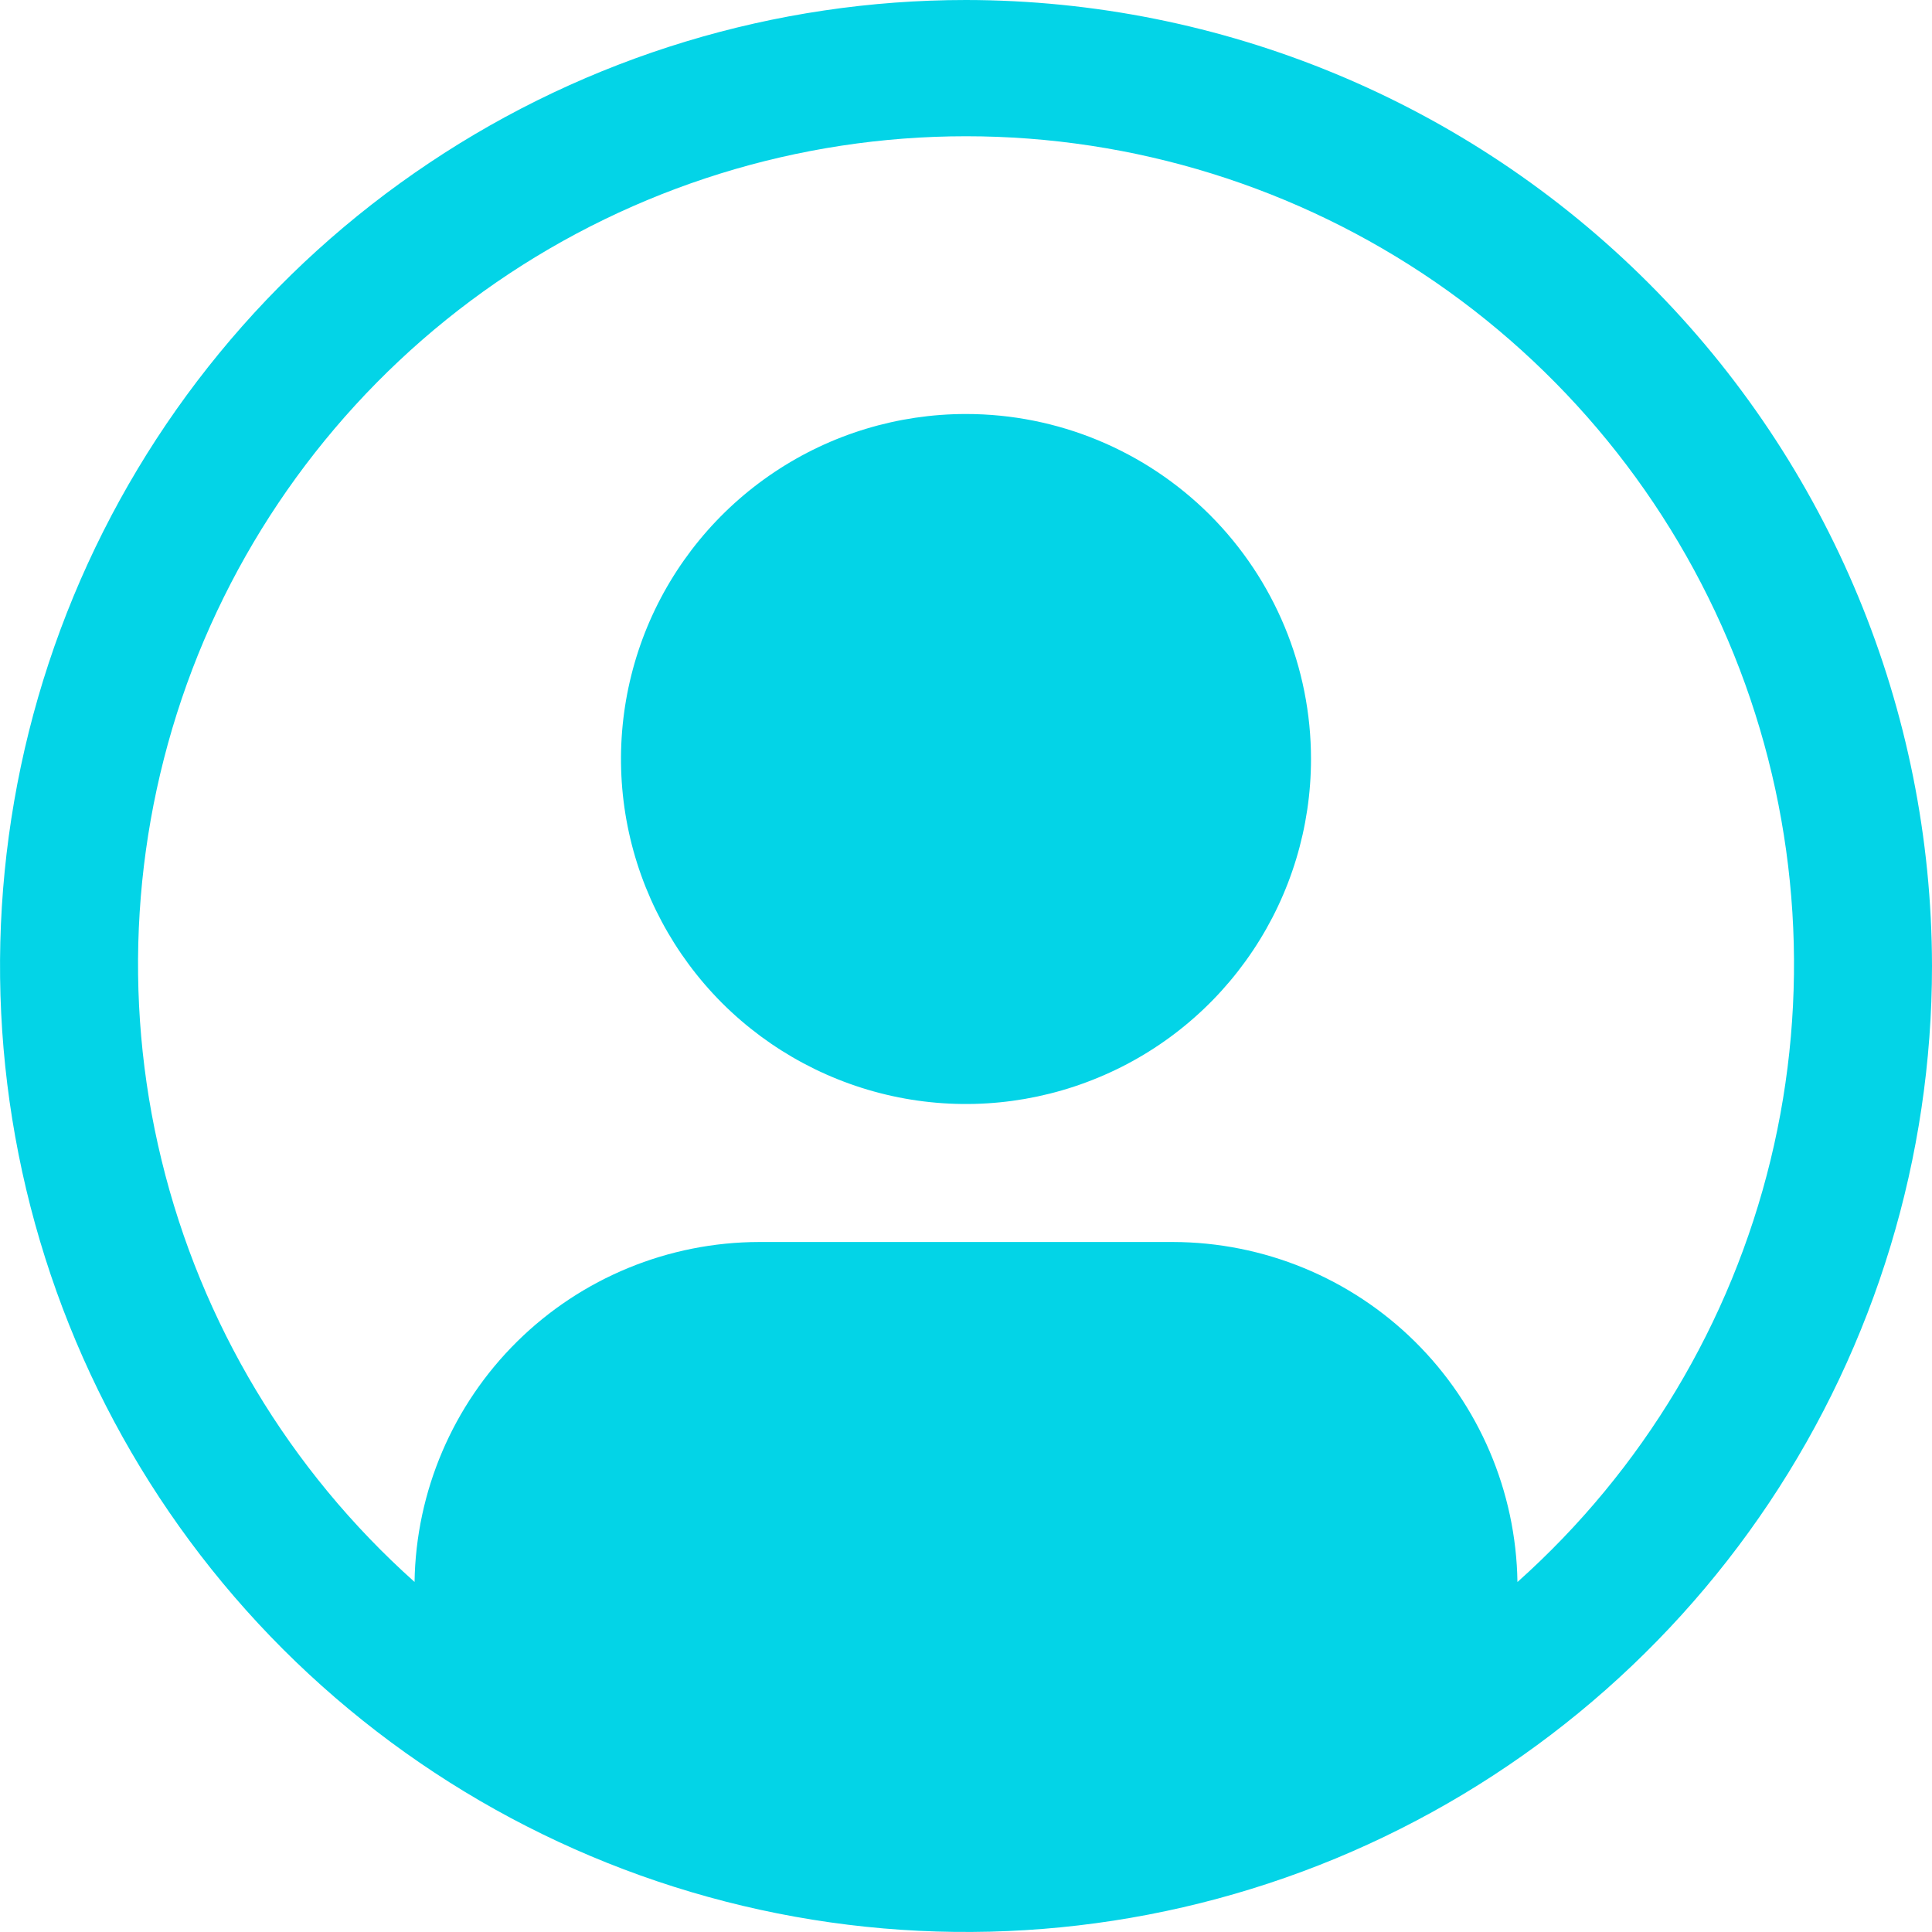 <svg width="21" height="21" viewBox="0 0 21 21" fill="none" xmlns="http://www.w3.org/2000/svg">
<path d="M10.5 4.5C9.758 4.5 9.033 4.72 8.417 5.132C7.8 5.544 7.319 6.13 7.035 6.815C6.752 7.5 6.677 8.254 6.822 8.982C6.967 9.709 7.324 10.377 7.848 10.902C8.373 11.426 9.041 11.783 9.768 11.928C10.496 12.073 11.25 11.998 11.935 11.714C12.62 11.431 13.206 10.95 13.618 10.333C14.03 9.717 14.25 8.992 14.25 8.25C14.25 7.255 13.855 6.302 13.152 5.598C12.448 4.895 11.495 4.5 10.5 4.5Z" fill="#03D4E7"/>
<path d="M10.5 0C8.423 0 6.393 0.616 4.667 1.77C2.94 2.923 1.594 4.563 0.799 6.482C0.005 8.4 -0.203 10.512 0.202 12.548C0.607 14.585 1.607 16.456 3.075 17.925C4.544 19.393 6.415 20.393 8.452 20.798C10.488 21.203 12.6 20.995 14.518 20.201C16.437 19.406 18.077 18.06 19.23 16.334C20.384 14.607 21 12.577 21 10.5C20.997 7.716 19.89 5.047 17.921 3.079C15.953 1.11 13.284 0.003 10.5 0ZM16.494 17.195C16.479 16.211 16.078 15.272 15.378 14.581C14.678 13.89 13.734 13.502 12.75 13.5H8.25C7.266 13.502 6.322 13.89 5.622 14.581C4.922 15.272 4.521 16.211 4.506 17.195C3.146 15.98 2.187 14.381 1.756 12.61C1.324 10.838 1.442 8.977 2.091 7.273C2.741 5.57 3.893 4.104 5.395 3.069C6.897 2.035 8.677 1.481 10.5 1.481C12.324 1.481 14.104 2.035 15.606 3.069C17.107 4.104 18.259 5.57 18.909 7.273C19.559 8.977 19.676 10.838 19.245 12.61C18.814 14.381 17.855 15.98 16.495 17.195H16.494Z" fill="#03D4E7"/>
</svg>
